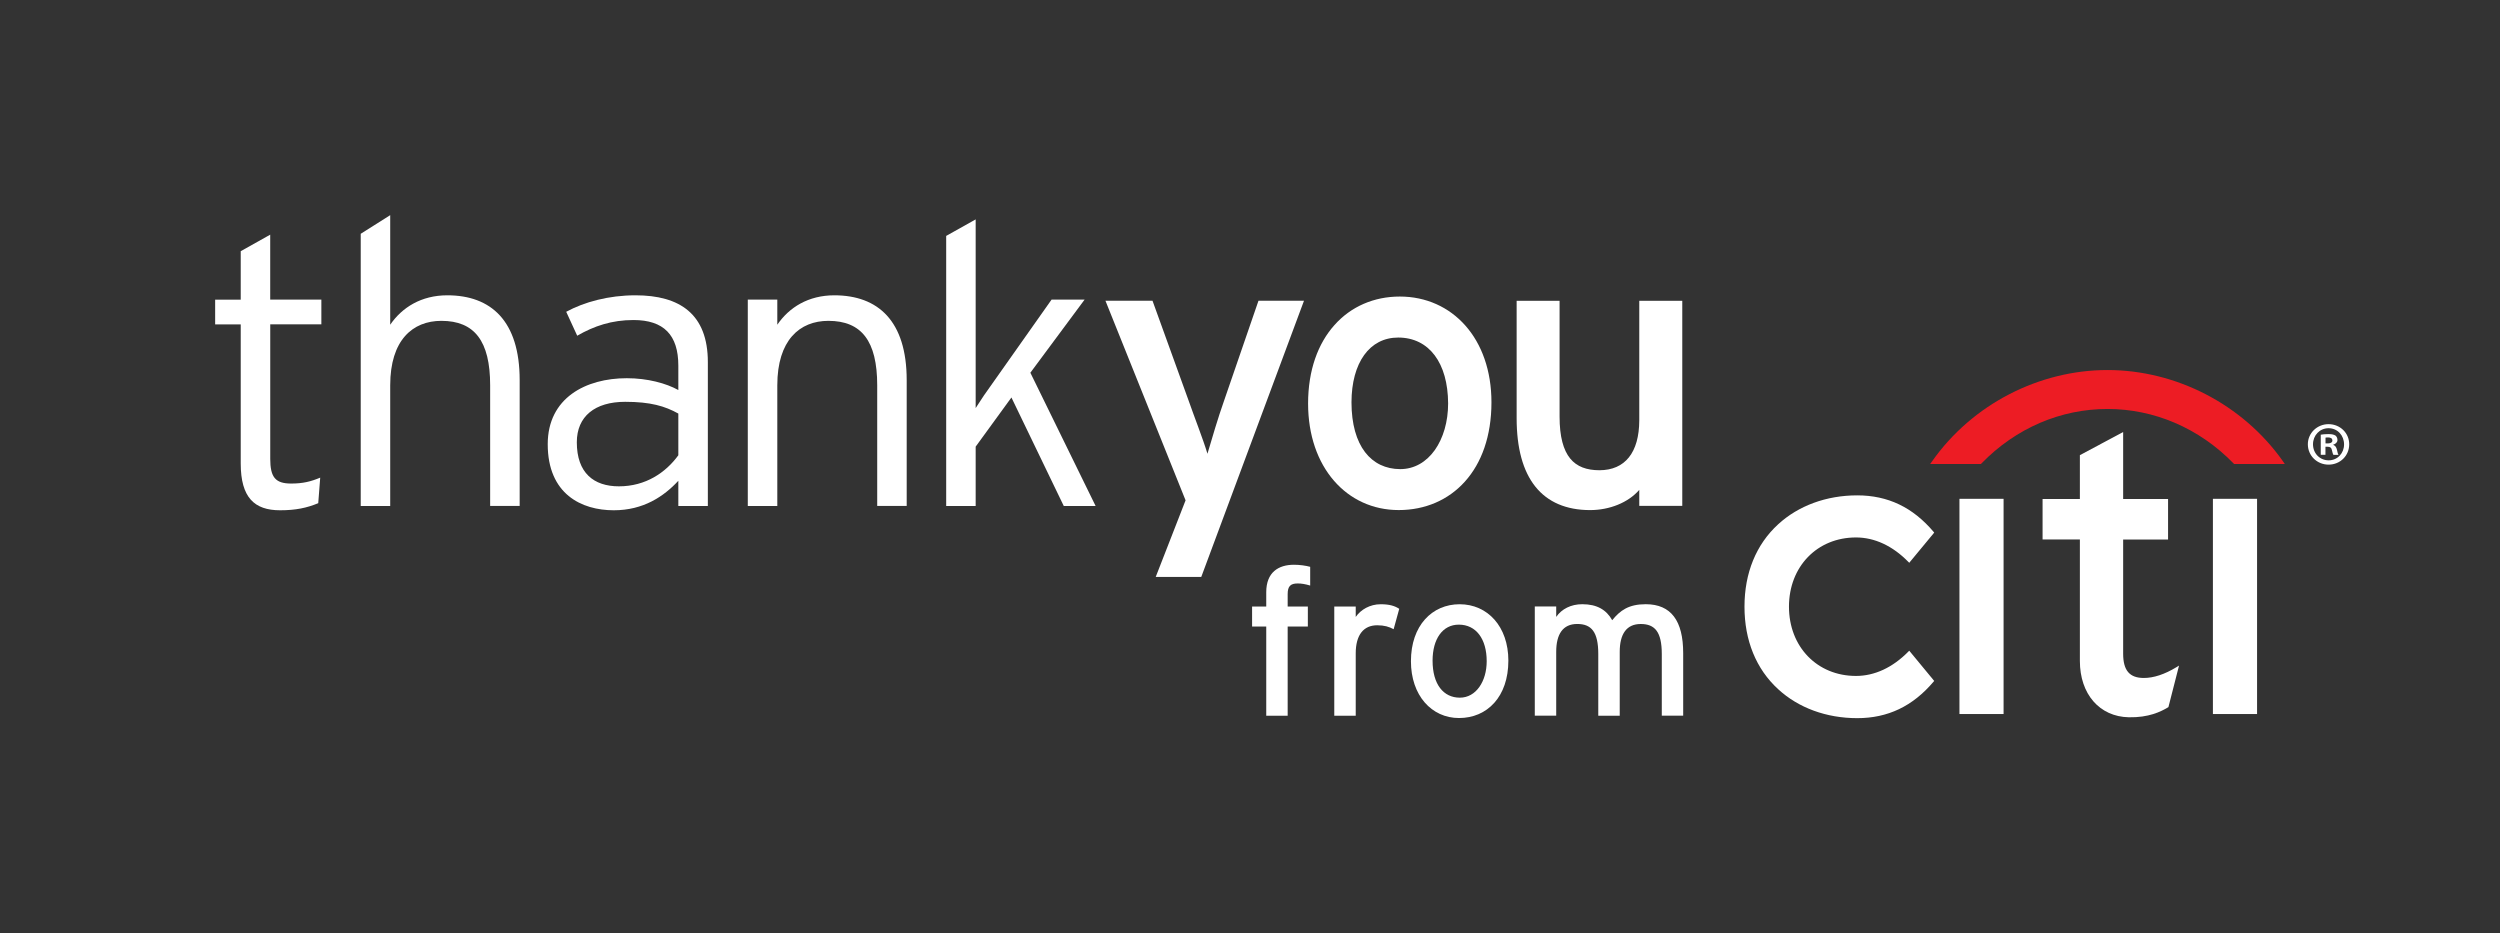 <?xml version="1.0" encoding="UTF-8"?>
<svg width="825px" height="308px" viewBox="0 0 825 308" version="1.1" xmlns="http://www.w3.org/2000/svg" xmlns:xlink="http://www.w3.org/1999/xlink">
    <rect x="0" y="0" width="825" height="308" fill="#333333" stroke="none"/>
    <!-- Generator: Sketch 57.1 (83088) - https://sketch.com -->
    <title>Logotype/Thank-You/Reversed</title>
    <desc>Created with Sketch.</desc>
    <g id="Logotype/Thank-You/Reversed" stroke="none" stroke-width="1" fill="none" fill-rule="evenodd">
        <g id="Group" transform="translate(71, 71)">
            <rect id="Rectangle" fill="#FFFFFF" x="575.62" y="93.61" width="14.56" height="71.02"></rect>
            <path d="M647.21,149.18 C643.32,151.54 639.71,152.73 636.47,152.73 C631.76,152.73 629.64,150.25 629.64,144.72 L629.64,107.04 L644.46,107.04 L644.46,93.67 L629.64,93.67 L629.64,71.57 L615.36,79.2 L615.36,93.66 L603.05,93.66 L603.05,107.03 L615.36,107.03 L615.36,147.12 C615.36,158.04 621.84,165.5 631.51,165.7 C638.07,165.83 642.03,163.87 644.43,162.44 L644.58,162.34 L648.08,148.65 L647.21,149.18 Z" id="Path" fill="#FFFFFF"></path>
            <rect id="Rectangle" fill="#FFFFFF" x="659.26" y="93.61" width="14.57" height="71.02"></rect>
            <path d="M682.33,81.16 C669.03,62.34 646.95,51.11 624.47,51.11 C602,51.11 579.91,62.34 566.64,81.16 L565.95,82.13 L582.7,82.13 L582.89,81.93 C594.29,70.18 609.17,63.96 624.47,63.96 C639.77,63.96 654.64,70.18 666.07,81.93 L666.26,82.13 L682.99,82.13 L682.33,81.16 Z" id="Path" fill="#ED1C24"></path>
            <path d="M18.18,36.05 L18.18,80.4 C18.18,86.49 19.87,88.57 25.07,88.57 C28.96,88.57 31.56,87.92 34.67,86.62 L34.02,95.05 C30.25,96.61 26.61,97.39 21.42,97.39 C12.98,97.39 8.44,93.23 8.44,81.95 L8.44,36.05 L1.44950718e-12,36.05 L1.44950718e-12,27.88 L8.44,27.88 L8.44,11.89 L18.17,6.44 L18.17,27.87 L35.05,27.87 L35.05,36.04 L18.18,36.04 L18.18,36.05 L18.18,36.05 Z" id="Path" fill="#FFFFFF"></path>
            <path d="M90.75,95.97 L90.75,56.15 C90.75,41.5 85.56,34.88 74.66,34.88 C65.17,34.88 57.77,41.23 57.77,56.15 L57.77,95.97 L48.04,95.97 L48.04,6.15 L57.77,-2.84217094e-14 L57.77,36.16 C61.67,30.45 68.03,26.45 76.61,26.45 C91.02,26.45 100.49,34.87 100.49,54.44 L100.49,95.96 L90.75,95.96 L90.75,95.97 L90.75,95.97 Z" id="Path" fill="#FFFFFF"></path>
            <path d="M152.85,95.97 L152.85,87.66 C148.04,92.85 141.29,97.39 131.54,97.39 C120.91,97.39 109.75,92.07 109.75,75.59 C109.75,60.28 122.34,53.81 135.84,53.81 C142.71,53.81 148.82,55.49 152.85,57.71 L152.85,49.66 C152.85,39.54 148.04,34.61 138.05,34.61 C130.9,34.61 125.07,36.56 119.48,39.79 L115.85,31.89 C121.81,28.65 129.86,26.45 138.71,26.45 C153.36,26.45 162.59,32.66 162.59,48.5 L162.59,95.97 L152.85,95.97 L152.85,95.97 Z M152.85,65.48 C148.43,63.01 143.63,61.6 135.31,61.6 C125.33,61.6 119.35,66.4 119.35,74.95 C119.35,85.07 124.93,89.49 133.24,89.49 C142.08,89.49 148.69,84.95 152.85,79.24 L152.85,65.48 L152.85,65.48 Z" id="Shape" fill="#FFFFFF"></path>
            <polygon id="Path" fill="#FFFFFF" points="280.04 95.97 262.77 60.17 250.97 76.39 250.97 95.97 241.24 95.97 241.24 6.85 250.97 1.4 250.97 60.17 250.97 63.66 253.69 59.51 276.02 27.87 286.92 27.87 269.02 52 290.55 95.97"></polygon>
            <path d="M332.86,61.48 C331.1,66.41 328.79,74.17 327.46,78.74 C326.11,74.18 322.99,66.22 321.25,61.22 L309.33,28.25 L293.8,28.25 L320.24,94.11 L310.39,119.38 L325.41,119.38 L325.55,119.03 L359.32,28.24 L344.3,28.24 L332.86,61.48 Z" id="Path" fill="#FFFFFF"></path>
            <path d="M469.96,28.26 L469.96,67.75 C469.91,78.37 465.26,84.15 456.82,84.18 C452.59,84.17 449.37,83.02 447.15,80.3 C444.92,77.56 443.66,73.13 443.66,66.48 L443.66,28.26 L429.49,28.26 L429.49,66.98 C429.49,76.88 431.56,84.45 435.67,89.59 C439.77,94.72 445.9,97.33 453.74,97.33 L453.77,97.33 C460.15,97.32 466.31,94.87 469.96,90.66 L469.96,95.94 L484.15,95.94 L484.15,28.26 L469.96,28.26 L469.96,28.26 Z" id="Path" fill="#FFFFFF"></path>
            <path d="M390.93,26.86 C382.41,26.86 374.81,30.16 369.39,36.25 C363.95,42.31 360.67,51.15 360.67,62.15 C360.67,72.67 363.85,81.46 369.2,87.63 C374.53,93.8 382.02,97.32 390.56,97.32 L390.58,97.32 C399.27,97.32 406.95,94.03 412.43,87.91 C417.92,81.81 421.18,72.91 421.18,61.77 C421.18,51.27 417.97,42.53 412.57,36.44 C407.16,30.32 399.58,26.86 390.93,26.86 M402.5,77.51 C399.71,81.42 395.8,83.81 391.06,83.81 C381.52,83.78 375.01,76.22 374.99,61.78 C375.02,48.73 380.92,40.39 390.42,40.39 C400.59,40.41 406.82,48.74 406.88,62.15 C406.88,68.16 405.27,73.59 402.5,77.51" id="Shape" fill="#FFFFFF"></path>
            <path d="M218.48,95.97 L218.48,56.15 C218.48,41.5 213.28,34.88 202.37,34.88 C192.91,34.88 185.51,41.23 185.51,56.15 L185.51,95.97 L175.77,95.97 L175.77,27.87 L185.51,27.87 L185.51,36.16 C189.39,30.45 195.76,26.45 204.32,26.45 C218.73,26.45 228.21,34.87 228.21,54.44 L228.21,95.96 L218.48,95.96 L218.48,95.97 L218.48,95.97 Z" id="Path" fill="#FFFFFF"></path>
            <path d="M357.23,121.54 C354.9,121.54 353.93,122.43 353.93,125.04 L353.93,129.16 L360.59,129.16 L360.59,135.75 L353.93,135.75 L353.93,165.2 L346.86,165.2 L346.86,135.75 L342.19,135.75 L342.19,129.16 L346.86,129.16 L346.86,124.43 C346.86,117.84 350.91,115.37 356,115.37 C357.86,115.37 359.85,115.64 361.36,116.05 L361.36,122.23 C359.71,121.74 358.47,121.54 357.23,121.54" id="Path" fill="#FFFFFF"></path>
            <path d="M388.9,136.64 C387.39,135.82 385.81,135.34 383.47,135.34 C379,135.34 376.39,138.5 376.39,144.61 L376.39,165.2 L369.31,165.2 L369.31,129.16 L376.39,129.16 L376.39,132.59 C378.04,130.19 381.06,128.4 384.63,128.4 C387.52,128.4 389.3,128.95 390.75,129.91 L388.9,136.64 Z" id="Path" fill="#FFFFFF"></path>
            <path d="M410.48,165.95 C401.41,165.95 394.61,158.47 394.61,147.21 C394.61,135.4 401.62,128.4 410.68,128.4 C419.89,128.4 426.76,135.74 426.76,147 C426.76,158.95 419.76,165.95 410.48,165.95 M410.41,135.13 C405.05,135.13 401.75,139.87 401.75,147.01 C401.75,154.9 405.39,159.23 410.75,159.23 C416.11,159.23 419.61,153.81 419.61,147.22 C419.62,139.87 416.12,135.13 410.41,135.13" id="Shape" fill="#FFFFFF"></path>
            <path d="M477.39,165.2 L477.39,144.81 C477.39,137.53 475.12,134.92 470.45,134.92 C465.71,134.92 463.51,138.28 463.51,144.12 L463.51,165.19 L456.43,165.19 L456.43,144.8 C456.43,137.52 454.16,134.91 449.49,134.91 C444.75,134.91 442.55,138.27 442.55,144.11 L442.55,165.18 L435.48,165.18 L435.48,129.14 L442.55,129.14 L442.55,132.58 C444.34,129.97 447.43,128.39 451.14,128.39 C456.02,128.39 459.11,130.24 461.03,133.67 C463.64,130.44 466.46,128.39 472.09,128.39 C480.47,128.39 484.45,133.88 484.45,144.52 L484.45,165.18 L477.39,165.18 L477.39,165.2 L477.39,165.2 Z" id="Path" fill="#FFFFFF"></path>
            <path d="M704.24,75.61 C704.24,79.37 701.28,82.33 697.43,82.33 C693.63,82.33 690.59,79.38 690.59,75.61 C690.59,71.93 693.63,68.97 697.43,68.97 C701.28,68.98 704.24,71.93 704.24,75.61 Z M692.29,75.61 C692.29,78.56 694.48,80.91 697.47,80.91 C700.39,80.91 702.54,78.56 702.54,75.65 C702.54,72.7 700.39,70.31 697.43,70.31 C694.48,70.31 692.29,72.7 692.29,75.61 Z M696.38,79.09 L694.85,79.09 L694.85,72.45 C695.46,72.33 696.31,72.25 697.4,72.25 C698.65,72.25 699.22,72.45 699.71,72.74 C700.07,73.02 700.36,73.55 700.36,74.2 C700.36,74.93 699.79,75.5 698.98,75.74 L698.98,75.82 C699.63,76.06 699.99,76.55 700.2,77.44 C700.4,78.45 700.53,78.86 700.69,79.1 L699.03,79.1 C698.83,78.86 698.71,78.25 698.51,77.48 C698.38,76.75 697.98,76.43 697.13,76.43 L696.4,76.43 L696.4,79.09 L696.38,79.09 L696.38,79.09 Z M696.42,75.33 L697.15,75.33 C698,75.33 698.69,75.05 698.69,74.36 C698.69,73.75 698.24,73.35 697.27,73.35 C696.86,73.35 696.58,73.39 696.42,73.43 L696.42,75.33 Z" id="Shape" fill="#FFFFFF"></path>
            <path d="M559.05,143.73 L558.73,144.05 C553.58,149.29 547.62,152.06 541.48,152.06 C528.67,152.06 519.36,142.45 519.36,129.2 C519.36,115.97 528.67,106.36 541.48,106.36 C547.62,106.36 553.58,109.14 558.73,114.4 L559.05,114.72 L567.29,104.76 L567.07,104.49 C560.21,96.4 551.99,92.47 541.88,92.47 C531.74,92.47 522.46,95.88 515.78,102.03 C508.51,108.69 504.68,118.09 504.68,129.21 C504.68,140.34 508.51,149.76 515.78,156.42 C522.47,162.6 531.74,165.99 541.88,165.99 C551.99,165.99 560.21,162.06 567.07,153.96 L567.29,153.71 L559.05,143.73 Z" id="Path" fill="#FFFFFF"></path>
        </g>
    </g>
</svg>